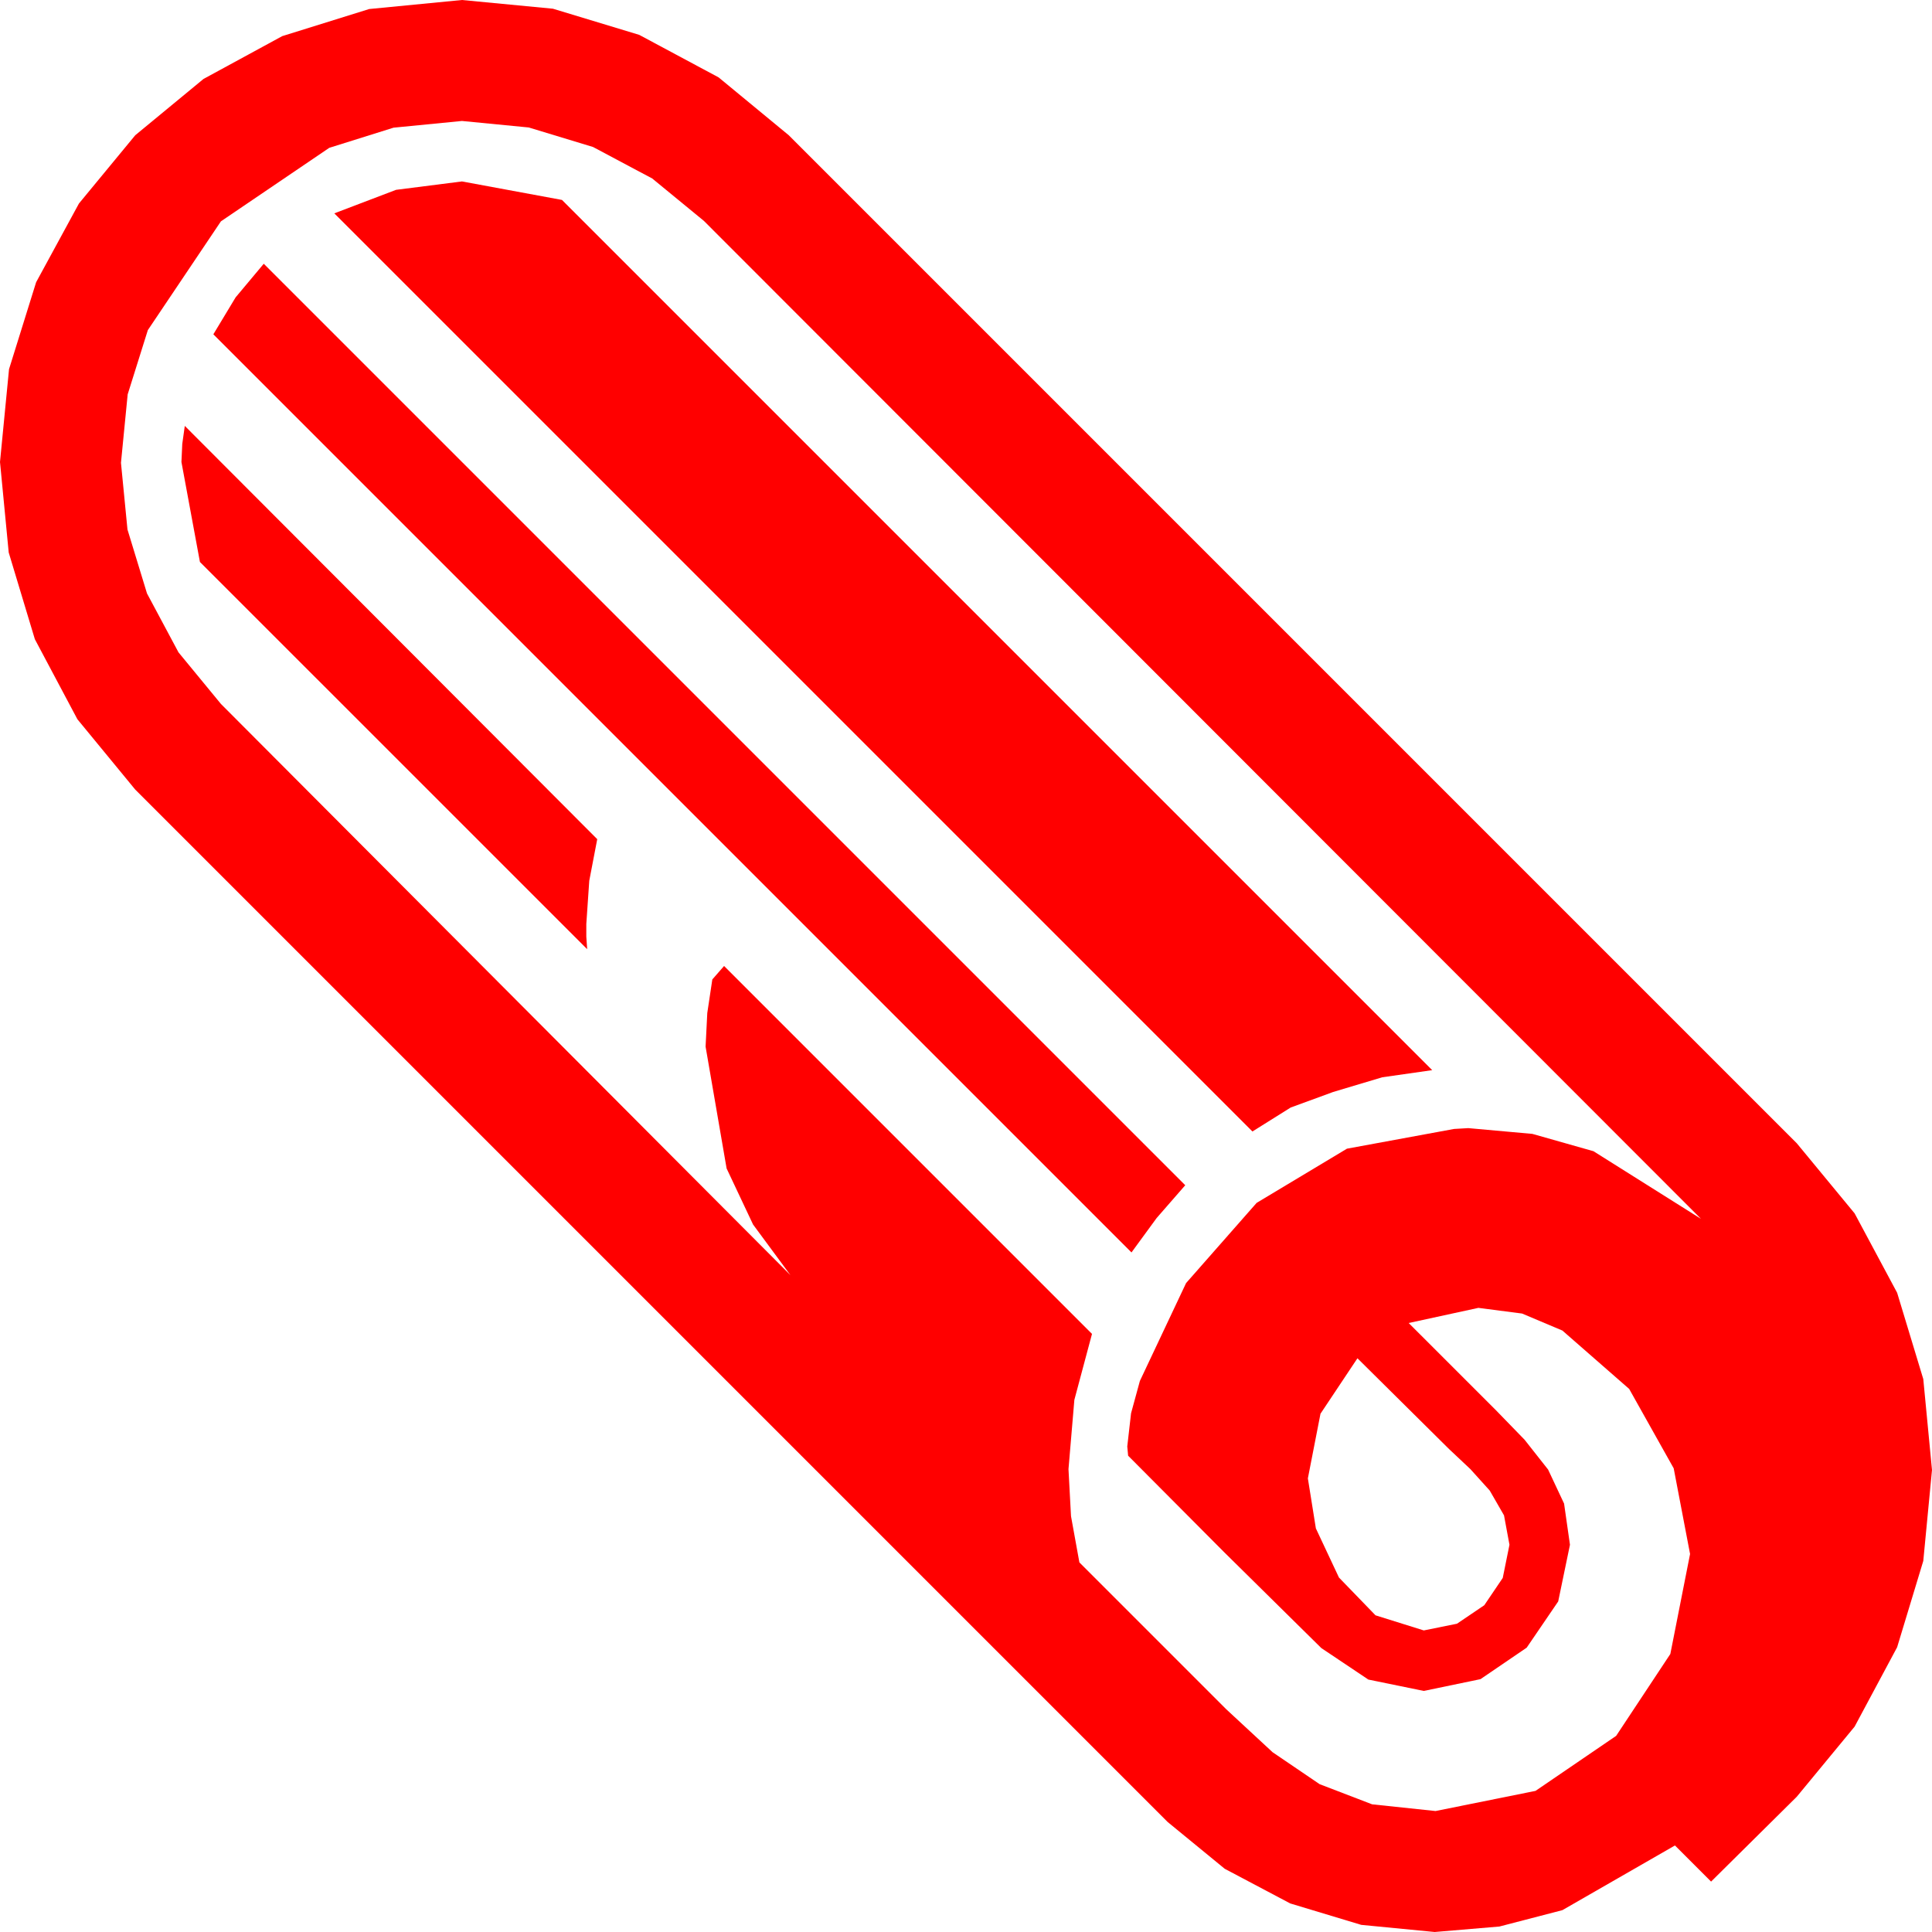 <?xml version="1.0" encoding="utf-8"?>
<!DOCTYPE svg PUBLIC "-//W3C//DTD SVG 1.1//EN" "http://www.w3.org/Graphics/SVG/1.1/DTD/svg11.dtd">
<svg width="67.383" height="67.383" xmlns="http://www.w3.org/2000/svg" xmlns:xlink="http://www.w3.org/1999/xlink" xmlns:xml="http://www.w3.org/XML/1998/namespace" version="1.1">
  <g>
    <g>
      <path style="fill:#FF0000;fill-opacity:1" d="M47.344,47.373L46.055,49.307 45.615,51.562 45.894,53.306 46.699,55.02 47.974,56.338 49.658,56.865 50.815,56.631 51.768,55.986 52.412,55.034 52.646,53.877 52.456,52.852 51.958,51.987 51.284,51.24 50.537,50.537 47.344,47.373z M6.445,14.854L20.83,29.268 20.552,30.718 20.449,32.227 20.449,32.666 20.479,33.105 6.973,19.6 6.328,16.113 6.357,15.483 6.445,14.854z M9.199,9.199L41.338,41.338 40.342,42.48 39.463,43.682 7.441,11.66 8.218,10.371 9.199,9.199z M16.113,6.328L19.6,6.973 49.951,37.324 48.208,37.573 46.494,38.086 45.015,38.628 43.682,39.463 11.66,7.441 13.813,6.621 16.113,6.328z M16.113,4.219L13.726,4.453 11.484,5.156 7.705,7.72 5.156,11.514 4.453,13.755 4.219,16.143 4.446,18.468 5.127,20.698 6.226,22.753 7.705,24.551 27.568,44.473 26.265,42.708 25.342,40.752 24.609,36.504 24.668,35.332 24.844,34.16 25.254,33.691 38.086,46.523 37.471,48.823 37.266,51.24 37.354,52.881 37.646,54.492 42.773,59.619 44.385,61.113 46.025,62.227 47.856,62.93 50.068,63.164 53.555,62.461 56.367,60.542 58.257,57.686 58.945,54.199 58.374,51.211 56.821,48.442 54.492,46.406 53.086,45.813 51.562,45.615 49.131,46.143 52.178,49.189 53.174,50.215 53.994,51.255 54.551,52.441 54.756,53.877 54.346,55.854 53.247,57.466 51.636,58.564 49.658,58.975 47.725,58.579 46.084,57.48 42.7,54.141 39.346,50.771 39.331,50.61 39.316,50.449 39.448,49.292 39.756,48.164 41.367,44.751 43.828,41.953 46.978,40.063 50.713,39.375 51.211,39.346 53.445,39.547 55.576,40.151 59.326,42.51 24.551,7.705 22.749,6.226 20.684,5.127 18.442,4.446 16.113,4.219z M16.113,0L19.285,0.304 22.295,1.216 25.063,2.699 27.51,4.717 62.666,39.873 64.684,42.319 66.167,45.088 67.079,48.098 67.383,51.27 67.079,54.441 66.167,57.451 64.684,60.22 62.666,62.666 59.678,65.625 58.418,64.365 54.492,66.621 52.295,67.192 50.039,67.383 47.476,67.134 45,66.387 42.715,65.178 40.723,63.545 4.717,27.539 2.699,25.085 1.216,22.295 0.304,19.27 0,16.113 0.315,12.876 1.26,9.844 2.754,7.097 4.717,4.717 7.097,2.754 9.844,1.26 12.876,0.315 16.113,0z" />
    </g>
  </g>
</svg>